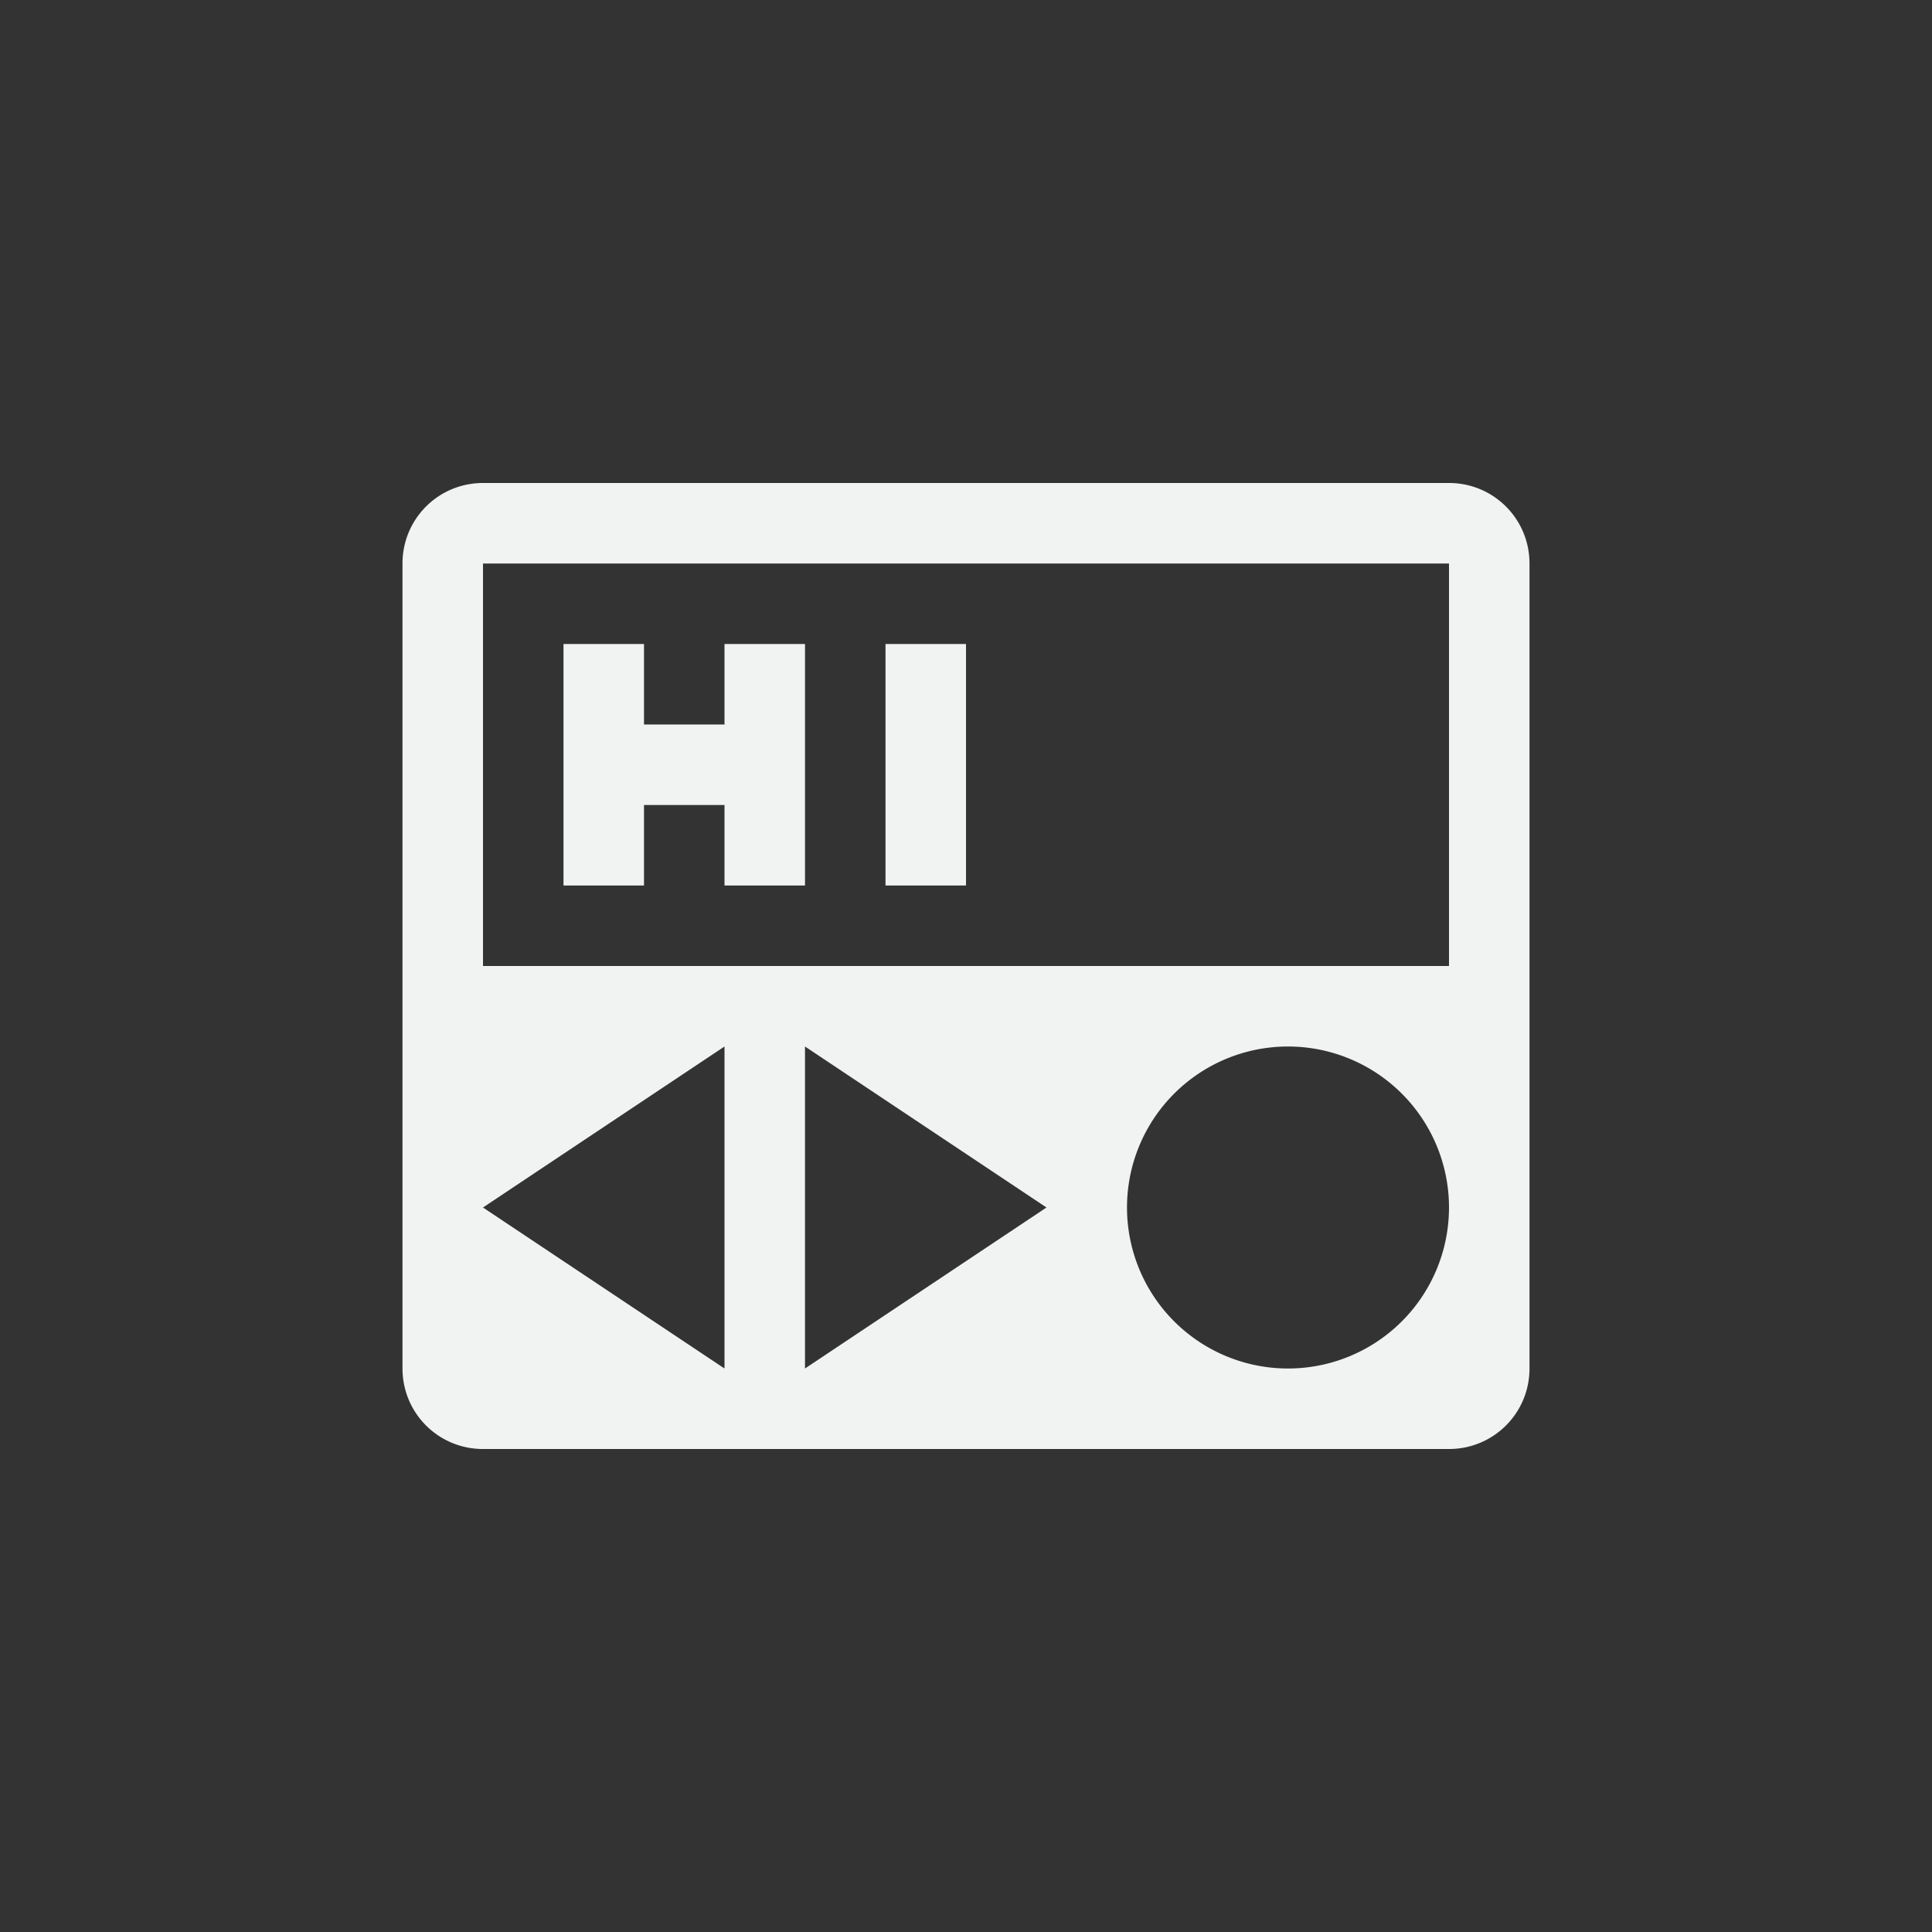 <?xml version="1.0" encoding="UTF-8"?>
<svg version="1.1" viewBox="-4 -4 24 24" width="48" height="48" xmlns="http://www.w3.org/2000/svg">
<rect x="-4" y="-4" width="24" height="24" fill="#333333" stroke="none"/>
<path d="m2 2c-0.554 0-1 0.446-1 1v10c0 0.554 0.446 1 1 1h12c0.554 0 1-0.446 1-1v-10c0-0.554-0.446-1-1-1h-12zm0 1h12v5h-12v-5zm3 6v4l-3-2 3-2zm1 0 3 2-3 2v-4zm6 0a2 2 0 0 1 2 2 2 2 0 0 1-2 2 2 2 0 0 1-2-2 2 2 0 0 1 2-2z" style="fill:#f1f2f2;paint-order:markers fill stroke"/>
<path d="m3 4v3h1v-1h1v1h1v-3h-1v1h-1v-1h-1zm4 0v3h1v-3h-1z" style="fill:#f1f2f2;paint-order:markers fill stroke"/>
</svg>
